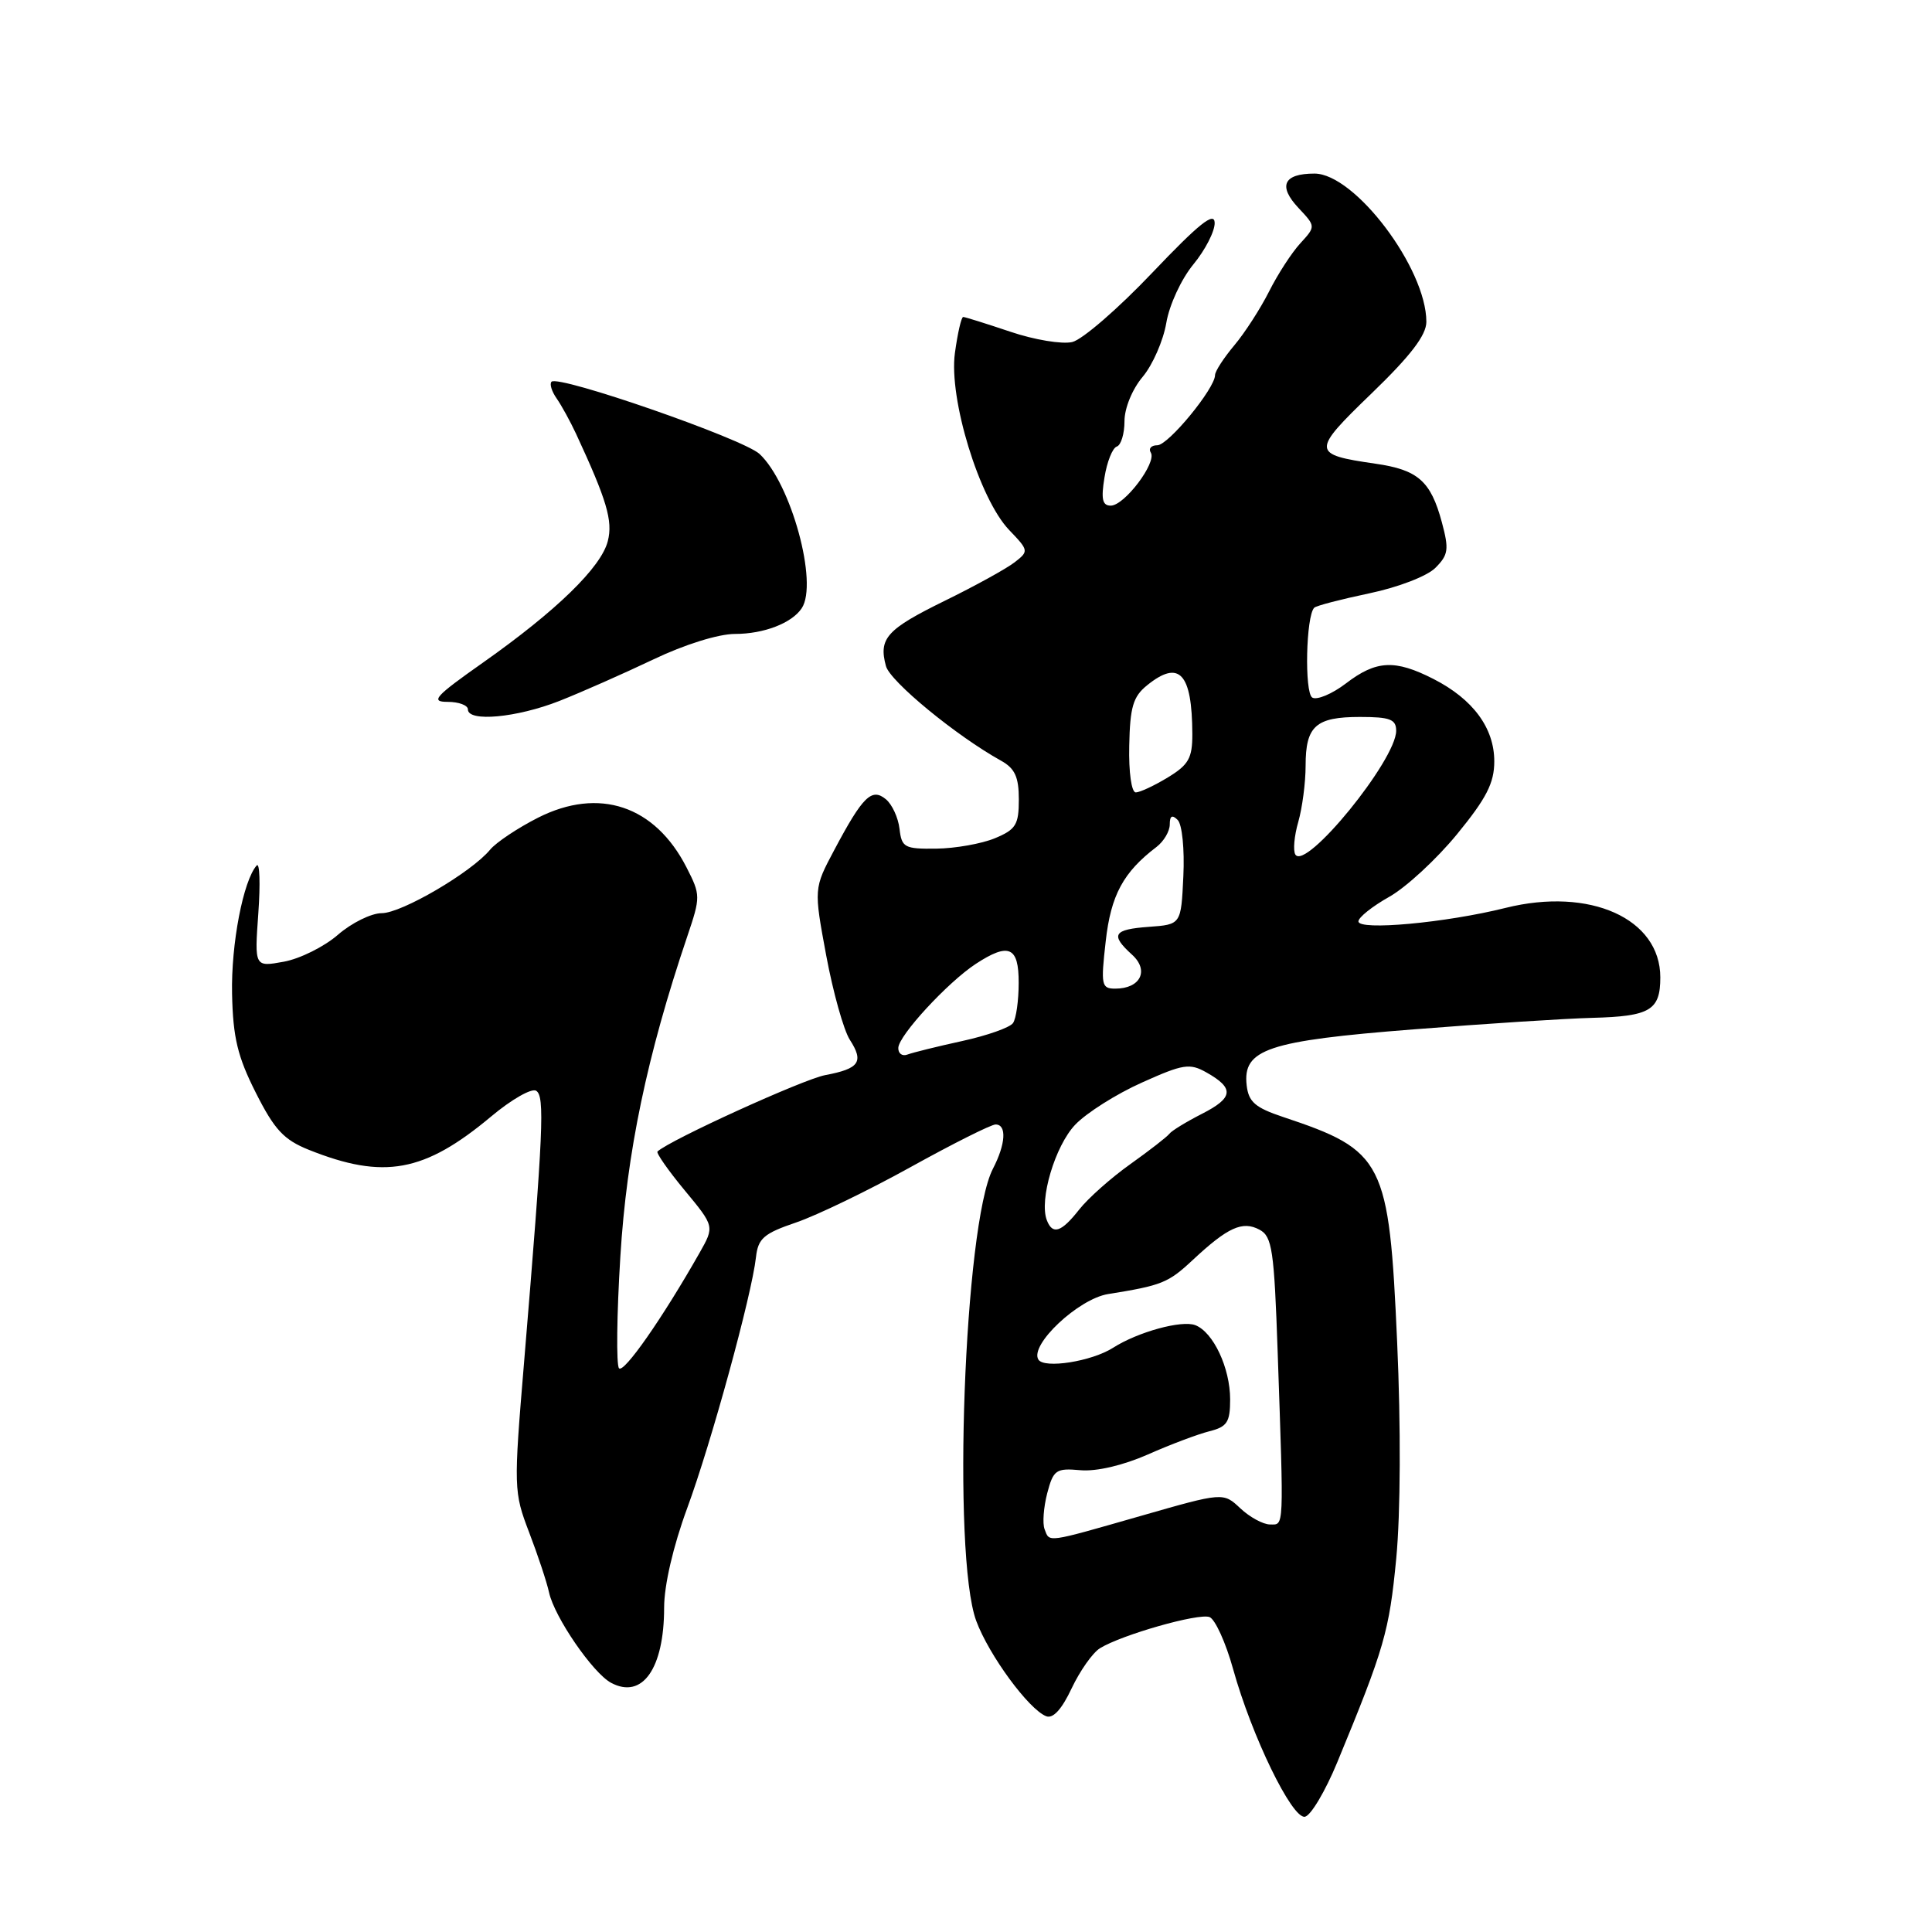 <?xml version="1.0" encoding="UTF-8" standalone="no"?>
<!DOCTYPE svg PUBLIC "-//W3C//DTD SVG 1.1//EN" "http://www.w3.org/Graphics/SVG/1.1/DTD/svg11.dtd" >
<svg xmlns="http://www.w3.org/2000/svg" xmlns:xlink="http://www.w3.org/1999/xlink" version="1.1" viewBox="0 0 256 256">
 <g >
 <path fill="currentColor"
d=" M 177.20 233.50 C 183.45 218.37 184.08 216.17 185.01 206.50 C 185.58 200.51 185.63 189.02 185.13 177.85 C 184.06 153.79 183.39 152.46 170.00 148.00 C 166.32 146.77 165.44 146.01 165.19 143.81 C 164.64 139.03 167.97 137.91 187.26 136.40 C 196.74 135.65 207.43 134.96 211.00 134.87 C 218.65 134.67 220.00 133.87 220.00 129.51 C 220.00 121.71 210.67 117.52 199.50 120.30 C 191.57 122.28 180.00 123.34 180.00 122.09 C 180.00 121.56 181.83 120.10 184.07 118.84 C 186.30 117.59 190.35 113.85 193.07 110.53 C 196.96 105.78 198.00 103.75 198.00 100.89 C 198.00 96.46 195.19 92.65 189.95 89.97 C 184.83 87.36 182.36 87.48 178.34 90.56 C 176.50 91.96 174.49 92.80 173.88 92.43 C 172.83 91.77 173.05 81.62 174.14 80.53 C 174.40 80.26 177.69 79.41 181.44 78.62 C 185.27 77.82 189.11 76.34 190.20 75.24 C 191.92 73.52 192.02 72.80 191.05 69.19 C 189.58 63.74 187.89 62.25 182.24 61.44 C 173.77 60.21 173.75 59.84 181.75 52.12 C 186.92 47.13 189.00 44.41 189.00 42.64 C 189.00 35.56 179.52 23.00 174.17 23.00 C 170.07 23.00 169.31 24.64 172.07 27.57 C 174.35 30.00 174.35 30.00 172.29 32.25 C 171.15 33.49 169.30 36.35 168.16 38.62 C 167.02 40.88 164.95 44.10 163.55 45.76 C 162.15 47.43 161.00 49.20 161.00 49.70 C 161.00 51.46 154.81 59.00 153.35 59.00 C 152.54 59.00 152.15 59.44 152.49 59.98 C 153.30 61.30 148.99 67.00 147.18 67.00 C 146.07 67.00 145.88 66.13 146.35 63.26 C 146.68 61.20 147.41 59.36 147.98 59.17 C 148.54 58.99 149.00 57.47 149.00 55.81 C 149.00 54.08 150.03 51.57 151.41 49.93 C 152.73 48.36 154.14 45.14 154.54 42.79 C 154.94 40.40 156.53 36.97 158.13 35.03 C 159.71 33.11 160.98 30.63 160.95 29.52 C 160.91 28.00 158.86 29.65 152.70 36.12 C 148.19 40.87 143.41 45.01 142.08 45.32 C 140.74 45.64 137.04 45.03 133.86 43.95 C 130.67 42.88 127.87 42.00 127.63 42.00 C 127.38 42.00 126.89 44.15 126.53 46.78 C 125.70 52.83 129.77 66.11 133.72 70.23 C 136.32 72.94 136.34 73.04 134.44 74.51 C 133.37 75.34 129.21 77.64 125.18 79.61 C 117.48 83.39 116.40 84.59 117.39 88.25 C 117.93 90.29 126.73 97.52 132.65 100.80 C 134.48 101.82 135.00 102.95 135.00 105.93 C 135.00 109.29 134.61 109.92 131.81 111.08 C 130.06 111.80 126.57 112.42 124.06 112.45 C 119.84 112.50 119.48 112.30 119.19 109.82 C 119.02 108.35 118.21 106.59 117.39 105.91 C 115.51 104.35 114.32 105.52 110.55 112.62 C 107.83 117.73 107.83 117.73 109.48 126.62 C 110.39 131.50 111.80 136.53 112.61 137.78 C 114.50 140.71 113.87 141.61 109.34 142.46 C 106.43 143.01 88.81 151.03 87.12 152.58 C 86.92 152.76 88.53 155.08 90.71 157.71 C 94.68 162.50 94.68 162.50 92.70 166.00 C 87.78 174.67 82.64 182.03 82.02 181.30 C 81.65 180.86 81.72 174.20 82.20 166.50 C 83.04 152.75 85.73 139.87 91.06 124.10 C 92.84 118.83 92.84 118.60 90.97 114.94 C 86.78 106.74 79.38 104.26 71.29 108.35 C 68.59 109.72 65.73 111.63 64.94 112.59 C 62.47 115.58 53.22 121.00 50.58 121.00 C 49.20 121.00 46.59 122.29 44.78 123.86 C 42.98 125.43 39.75 127.04 37.61 127.43 C 33.72 128.14 33.72 128.14 34.23 121.00 C 34.51 117.07 34.41 114.23 34.01 114.68 C 32.23 116.68 30.61 125.09 30.75 131.68 C 30.87 137.48 31.48 140.01 33.90 144.80 C 36.37 149.70 37.61 151.03 40.93 152.36 C 50.86 156.33 56.22 155.35 65.08 147.94 C 67.76 145.69 70.44 144.16 71.04 144.53 C 72.20 145.24 72.01 149.61 69.44 180.54 C 68.05 197.19 68.07 197.70 70.11 203.04 C 71.26 206.04 72.45 209.62 72.75 211.00 C 73.46 214.27 78.56 221.69 80.97 222.98 C 85.11 225.20 88.00 221.10 88.00 213.02 C 88.00 210.05 89.20 204.89 91.05 199.86 C 94.23 191.24 99.61 171.62 100.17 166.59 C 100.45 164.09 101.20 163.44 105.50 161.98 C 108.25 161.04 115.08 157.74 120.67 154.64 C 126.27 151.54 131.33 149.00 131.92 149.00 C 133.42 149.00 133.27 151.59 131.56 154.88 C 127.76 162.24 126.14 206.01 129.35 214.76 C 131.02 219.29 136.32 226.52 138.63 227.41 C 139.54 227.76 140.70 226.48 142.00 223.71 C 143.10 221.39 144.78 219.00 145.75 218.40 C 148.66 216.61 158.82 213.72 160.27 214.27 C 161.01 214.56 162.42 217.65 163.39 221.15 C 165.87 230.06 171.19 241.00 172.90 240.73 C 173.68 240.60 175.61 237.35 177.20 233.50 Z  M 74.12 92.88 C 77.08 91.71 82.68 89.23 86.57 87.38 C 90.71 85.40 95.20 84.00 97.39 84.00 C 101.21 84.00 104.92 82.57 106.23 80.60 C 108.45 77.29 104.82 64.04 100.64 60.15 C 98.47 58.14 74.02 49.65 73.08 50.58 C 72.80 50.87 73.10 51.86 73.76 52.80 C 74.41 53.73 75.57 55.85 76.34 57.50 C 80.41 66.28 81.22 69.00 80.54 71.69 C 79.67 75.16 73.74 80.93 64.01 87.79 C 57.63 92.28 56.98 93.00 59.31 93.00 C 60.79 93.00 62.00 93.45 62.00 94.00 C 62.00 95.70 68.47 95.10 74.12 92.88 Z  M 138.41 202.62 C 138.12 201.86 138.28 199.73 138.76 197.87 C 139.58 194.76 139.92 194.52 143.16 194.81 C 145.29 195.00 148.81 194.17 152.09 192.73 C 155.06 191.41 158.74 190.03 160.25 189.65 C 162.60 189.06 163.00 188.45 163.00 185.43 C 163.00 181.27 160.77 176.51 158.38 175.59 C 156.57 174.90 150.78 176.49 147.50 178.58 C 144.65 180.40 138.36 181.39 137.59 180.15 C 136.40 178.21 142.90 172.10 146.83 171.47 C 153.95 170.33 154.80 169.99 158.04 166.96 C 162.69 162.62 164.64 161.73 166.89 162.94 C 168.57 163.84 168.83 165.59 169.30 179.22 C 170.12 203.02 170.16 202.00 168.29 202.00 C 167.38 202.00 165.61 201.04 164.36 199.87 C 162.09 197.73 162.09 197.73 151.15 200.87 C 138.50 204.49 139.09 204.41 138.41 202.62 Z  M 138.71 161.68 C 137.67 158.98 139.81 151.81 142.48 149.02 C 143.97 147.46 147.94 144.95 151.30 143.45 C 156.79 140.98 157.64 140.85 159.87 142.11 C 163.58 144.20 163.44 145.46 159.28 147.58 C 157.20 148.64 155.25 149.83 154.95 150.23 C 154.65 150.63 152.32 152.44 149.78 154.25 C 147.23 156.06 144.18 158.77 143.00 160.27 C 140.63 163.29 139.47 163.67 138.71 161.68 Z  M 119.03 138.86 C 119.05 137.23 125.57 130.17 129.28 127.73 C 133.68 124.85 135.00 125.43 134.98 130.25 C 134.98 132.59 134.64 134.98 134.23 135.56 C 133.83 136.15 130.80 137.22 127.50 137.94 C 124.20 138.66 120.94 139.47 120.25 139.73 C 119.56 140.00 119.01 139.60 119.03 138.86 Z  M 146.51 124.75 C 147.19 118.62 148.84 115.57 153.25 112.22 C 154.21 111.48 155.00 110.15 155.00 109.24 C 155.00 108.09 155.32 107.92 156.05 108.65 C 156.64 109.24 156.97 112.53 156.80 116.10 C 156.50 122.50 156.50 122.50 152.25 122.81 C 147.51 123.15 147.08 123.85 150.00 126.50 C 152.31 128.59 151.12 131.00 147.78 131.00 C 145.95 131.00 145.85 130.54 146.51 124.75 Z  M 171.64 113.23 C 171.32 112.71 171.49 110.76 172.03 108.90 C 172.56 107.04 173.00 103.69 173.00 101.46 C 173.00 96.20 174.34 95.00 180.20 95.00 C 184.18 95.00 185.00 95.31 185.00 96.83 C 185.00 100.70 173.00 115.43 171.64 113.23 Z  M 149.63 98.81 C 149.73 93.70 150.14 92.30 151.99 90.81 C 156.26 87.35 157.96 89.18 157.99 97.26 C 158.00 100.45 157.50 101.34 154.75 103.01 C 152.96 104.10 151.05 104.99 150.50 105.00 C 149.93 105.00 149.55 102.36 149.63 98.81 Z "/>
</g>
</svg>